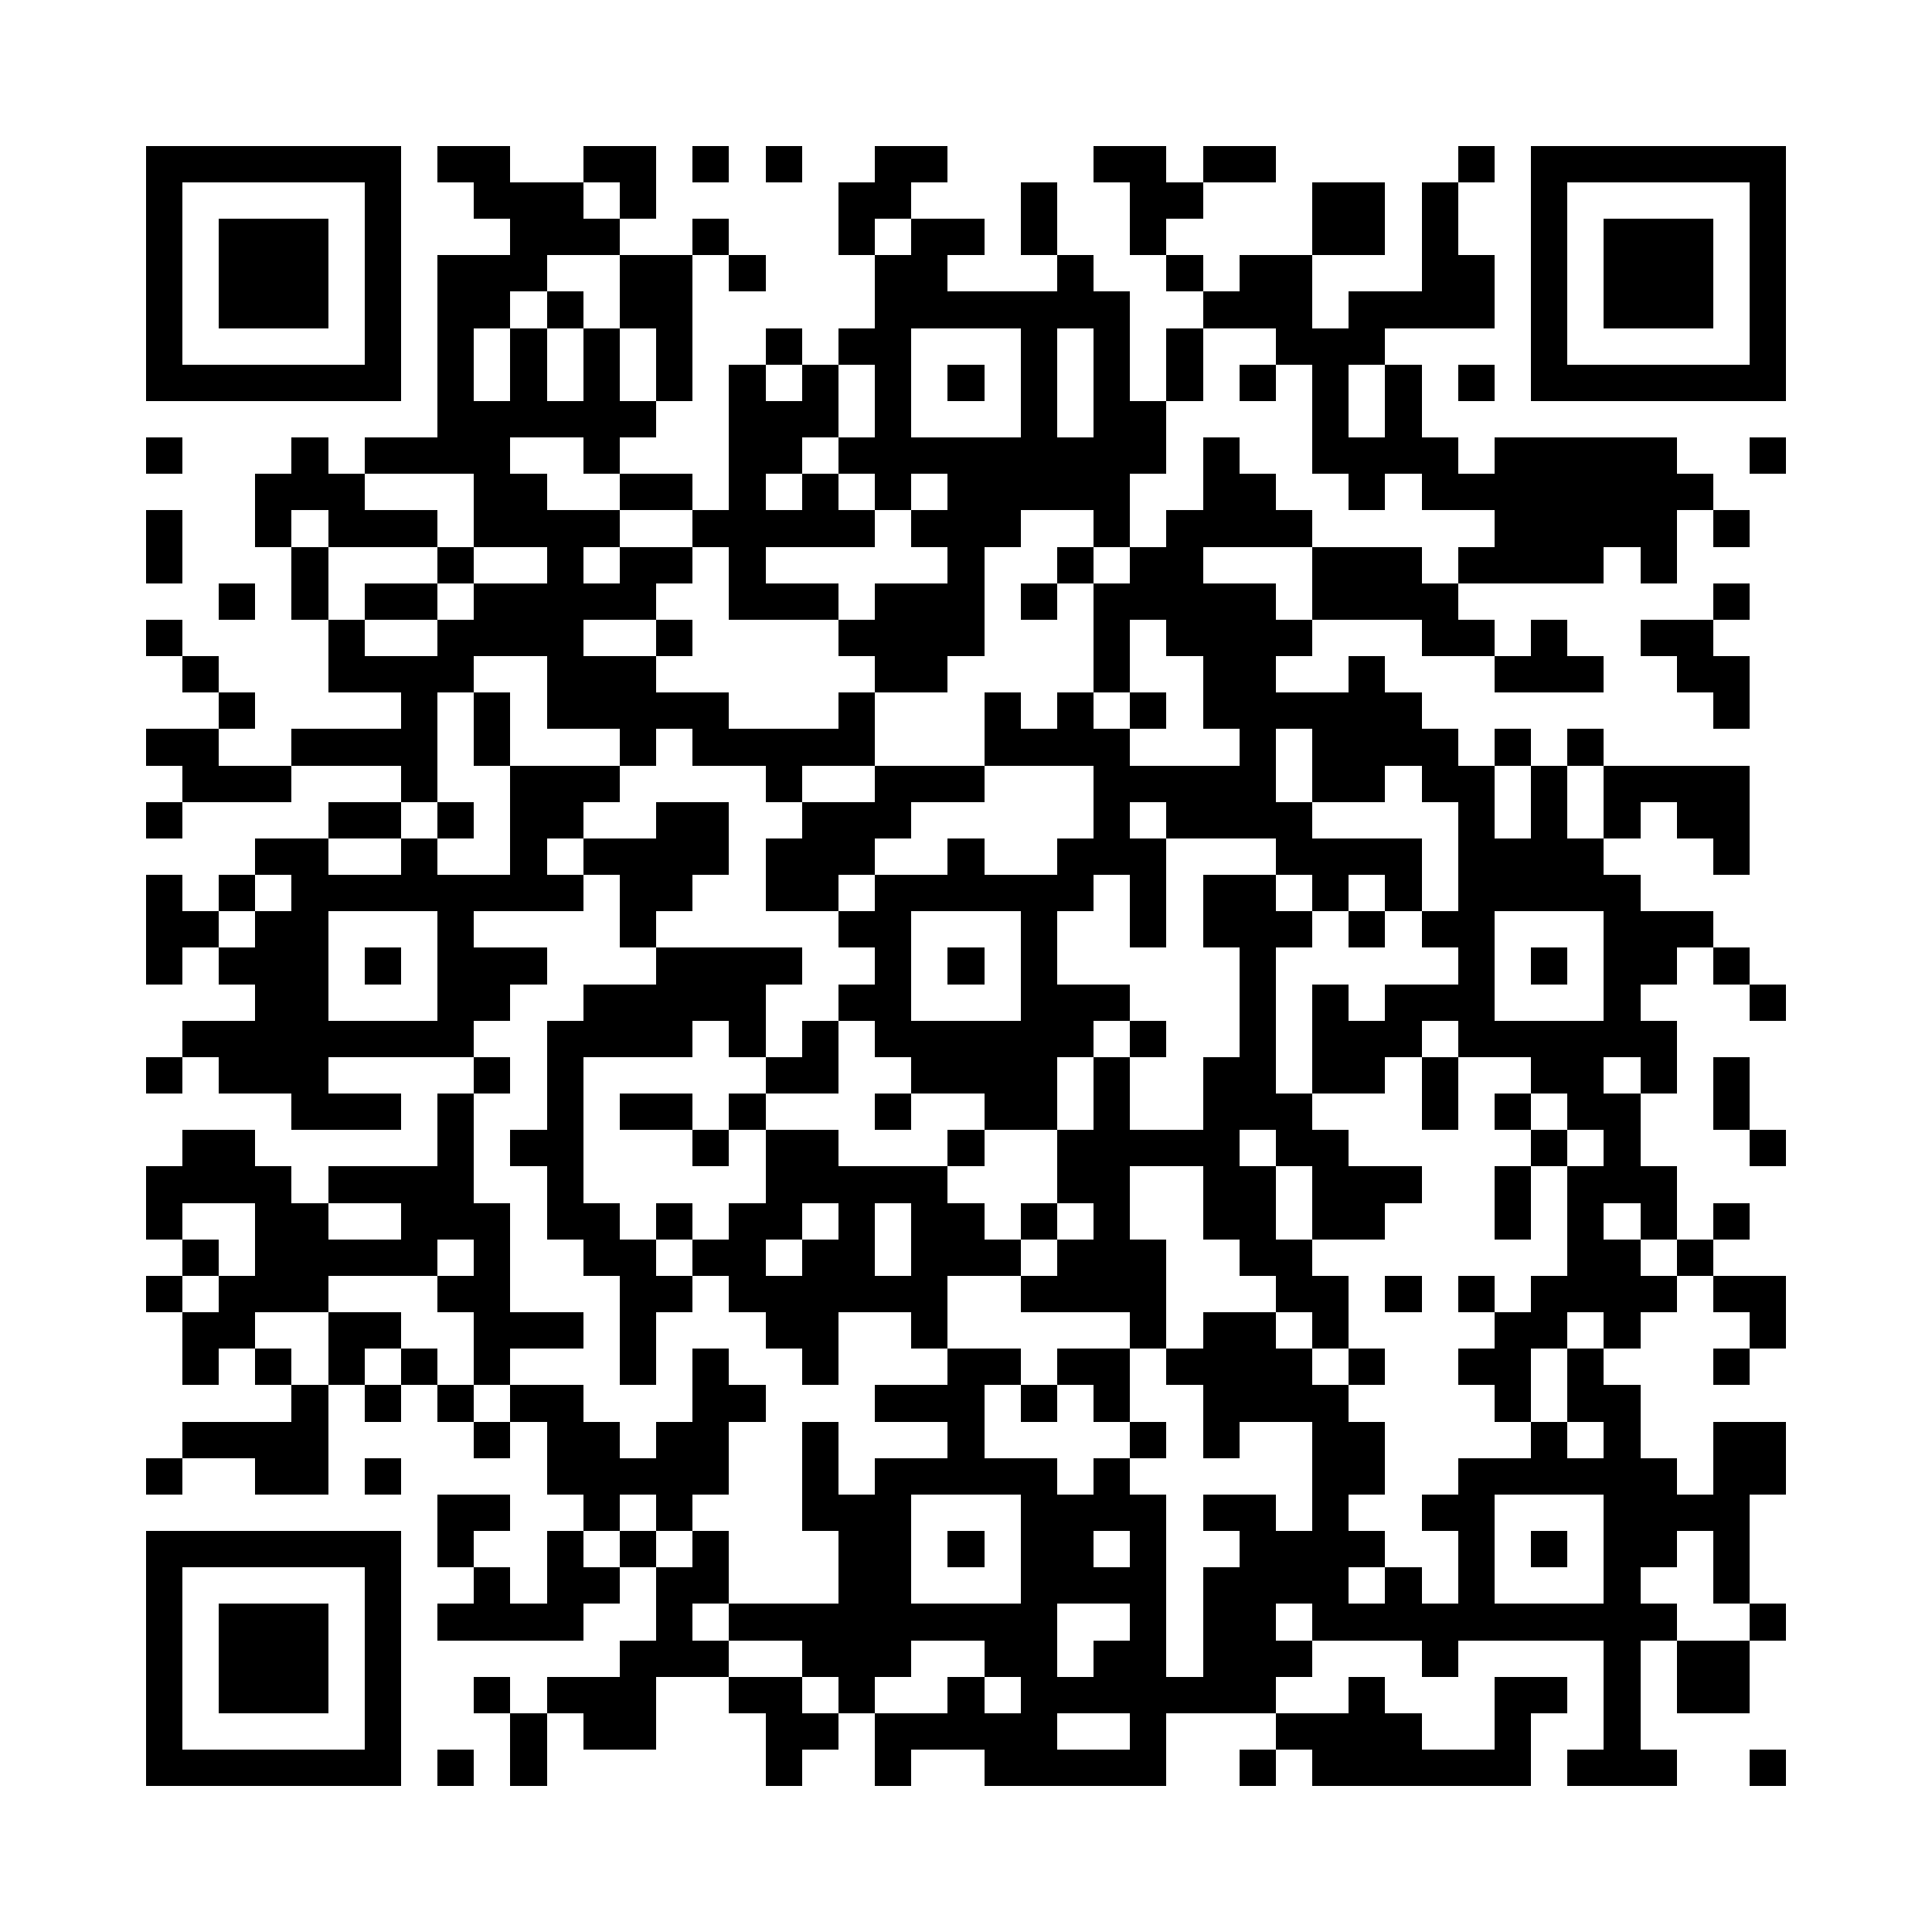 <?xml version="1.0" encoding="utf-8"?><!DOCTYPE svg PUBLIC "-//W3C//DTD SVG 1.1//EN" "http://www.w3.org/Graphics/SVG/1.1/DTD/svg11.dtd"><svg xmlns="http://www.w3.org/2000/svg" viewBox="0 0 53 53" shape-rendering="crispEdges"><path fill="#ffffff" d="M0 0h53v53H0z"/><path stroke="#000000" d="M4 4.5h7m1 0h2m2 0h2m1 0h1m1 0h1m2 0h2m4 0h2m1 0h2m5 0h1m1 0h7M4 5.5h1m5 0h1m2 0h3m1 0h1m5 0h2m3 0h1m2 0h2m3 0h2m1 0h1m2 0h1m5 0h1M4 6.5h1m1 0h3m1 0h1m3 0h3m2 0h1m3 0h1m1 0h2m1 0h1m2 0h1m4 0h2m1 0h1m2 0h1m1 0h3m1 0h1M4 7.5h1m1 0h3m1 0h1m1 0h3m2 0h2m1 0h1m3 0h2m3 0h1m2 0h1m1 0h2m3 0h2m1 0h1m1 0h3m1 0h1M4 8.5h1m1 0h3m1 0h1m1 0h2m1 0h1m1 0h2m5 0h7m2 0h3m1 0h4m1 0h1m1 0h3m1 0h1M4 9.5h1m5 0h1m1 0h1m1 0h1m1 0h1m1 0h1m2 0h1m1 0h2m3 0h1m1 0h1m1 0h1m2 0h3m4 0h1m5 0h1M4 10.5h7m1 0h1m1 0h1m1 0h1m1 0h1m1 0h1m1 0h1m1 0h1m1 0h1m1 0h1m1 0h1m1 0h1m1 0h1m1 0h1m1 0h1m1 0h1m1 0h7M12 11.5h6m2 0h3m1 0h1m3 0h1m1 0h2m4 0h1m1 0h1M4 12.5h1m3 0h1m1 0h4m2 0h1m3 0h2m1 0h9m1 0h1m2 0h4m1 0h5m2 0h1M7 13.5h3m3 0h2m2 0h2m1 0h1m1 0h1m1 0h1m1 0h5m2 0h2m2 0h1m1 0h8M4 14.5h1m2 0h1m1 0h3m1 0h4m2 0h5m1 0h3m2 0h1m1 0h4m5 0h5m1 0h1M4 15.5h1m3 0h1m3 0h1m2 0h1m1 0h2m1 0h1m5 0h1m2 0h1m1 0h2m3 0h3m1 0h4m1 0h1M6 16.5h1m1 0h1m1 0h2m1 0h5m2 0h3m1 0h3m1 0h1m1 0h5m1 0h4m7 0h1M4 17.5h1m4 0h1m2 0h4m2 0h1m4 0h4m3 0h1m1 0h4m3 0h2m1 0h1m2 0h2M5 18.5h1m3 0h4m2 0h3m6 0h2m4 0h1m2 0h2m2 0h1m3 0h3m2 0h2M6 19.5h1m4 0h1m1 0h1m1 0h5m3 0h1m3 0h1m1 0h1m1 0h1m1 0h6m8 0h1M4 20.5h2m2 0h4m1 0h1m3 0h1m1 0h5m3 0h4m3 0h1m1 0h4m1 0h1m1 0h1M5 21.5h3m3 0h1m2 0h3m4 0h1m2 0h3m3 0h5m1 0h2m1 0h2m1 0h1m1 0h4M4 22.5h1m4 0h2m1 0h1m1 0h2m2 0h2m2 0h3m5 0h1m1 0h4m4 0h1m1 0h1m1 0h1m1 0h2M7 23.5h2m2 0h1m2 0h1m1 0h4m1 0h3m2 0h1m2 0h3m3 0h4m1 0h4m3 0h1M4 24.5h1m1 0h1m1 0h8m1 0h2m2 0h2m1 0h6m1 0h1m1 0h2m1 0h1m1 0h1m1 0h5M4 25.5h2m1 0h2m3 0h1m4 0h1m5 0h2m3 0h1m2 0h1m1 0h3m1 0h1m1 0h2m3 0h3M4 26.5h1m1 0h3m1 0h1m1 0h3m3 0h4m2 0h1m1 0h1m1 0h1m5 0h1m5 0h1m1 0h1m1 0h2m1 0h1M7 27.5h2m3 0h2m2 0h5m2 0h2m3 0h3m3 0h1m1 0h1m1 0h3m3 0h1m3 0h1M5 28.5h8m2 0h4m1 0h1m1 0h1m1 0h6m1 0h1m2 0h1m1 0h3m1 0h6M4 29.5h1m1 0h3m4 0h1m1 0h1m5 0h2m2 0h4m1 0h1m2 0h2m1 0h2m1 0h1m2 0h2m1 0h1m1 0h1M8 30.5h3m1 0h1m2 0h1m1 0h2m1 0h1m3 0h1m2 0h2m1 0h1m2 0h3m3 0h1m1 0h1m1 0h2m2 0h1M5 31.5h2m5 0h1m1 0h2m3 0h1m1 0h2m3 0h1m2 0h5m1 0h2m5 0h1m1 0h1m3 0h1M4 32.5h4m1 0h4m2 0h1m5 0h5m3 0h2m2 0h2m1 0h3m2 0h1m1 0h3M4 33.5h1m2 0h2m2 0h3m1 0h2m1 0h1m1 0h2m1 0h1m1 0h2m1 0h1m1 0h1m2 0h2m1 0h2m3 0h1m1 0h1m1 0h1m1 0h1M5 34.5h1m1 0h5m1 0h1m2 0h2m1 0h2m1 0h2m1 0h3m1 0h3m2 0h2m7 0h2m1 0h1M4 35.5h1m1 0h3m3 0h2m3 0h2m1 0h6m2 0h4m3 0h2m1 0h1m1 0h1m1 0h4m1 0h2M5 36.5h2m2 0h2m2 0h3m1 0h1m3 0h2m2 0h1m5 0h1m1 0h2m1 0h1m4 0h2m1 0h1m3 0h1M5 37.5h1m1 0h1m1 0h1m1 0h1m1 0h1m3 0h1m1 0h1m2 0h1m3 0h2m1 0h2m1 0h4m1 0h1m2 0h2m1 0h1m3 0h1M8 38.5h1m1 0h1m1 0h1m1 0h2m3 0h2m3 0h3m1 0h1m1 0h1m2 0h4m4 0h1m1 0h2M5 39.5h4m4 0h1m1 0h2m1 0h2m2 0h1m3 0h1m4 0h1m1 0h1m2 0h2m4 0h1m1 0h1m2 0h2M4 40.5h1m2 0h2m1 0h1m4 0h5m2 0h1m1 0h5m1 0h1m5 0h2m2 0h6m1 0h2M12 41.5h2m2 0h1m1 0h1m3 0h3m3 0h4m1 0h2m1 0h1m2 0h2m3 0h4M4 42.5h7m1 0h1m2 0h1m1 0h1m1 0h1m3 0h2m1 0h1m1 0h2m1 0h1m2 0h4m2 0h1m1 0h1m1 0h2m1 0h1M4 43.5h1m5 0h1m2 0h1m1 0h2m1 0h2m3 0h2m3 0h4m1 0h4m1 0h1m1 0h1m3 0h1m2 0h1M4 44.5h1m1 0h3m1 0h1m1 0h4m2 0h1m1 0h9m2 0h1m1 0h2m1 0h10m2 0h1M4 45.5h1m1 0h3m1 0h1m6 0h3m2 0h3m2 0h2m1 0h2m1 0h3m3 0h1m4 0h1m1 0h2M4 46.5h1m1 0h3m1 0h1m2 0h1m1 0h3m2 0h2m1 0h1m2 0h1m1 0h7m2 0h1m3 0h2m1 0h1m1 0h2M4 47.5h1m5 0h1m3 0h1m1 0h2m3 0h2m1 0h5m2 0h1m3 0h4m2 0h1m2 0h1M4 48.5h7m1 0h1m1 0h1m6 0h1m2 0h1m2 0h5m2 0h1m1 0h6m1 0h3m2 0h1"/></svg>
